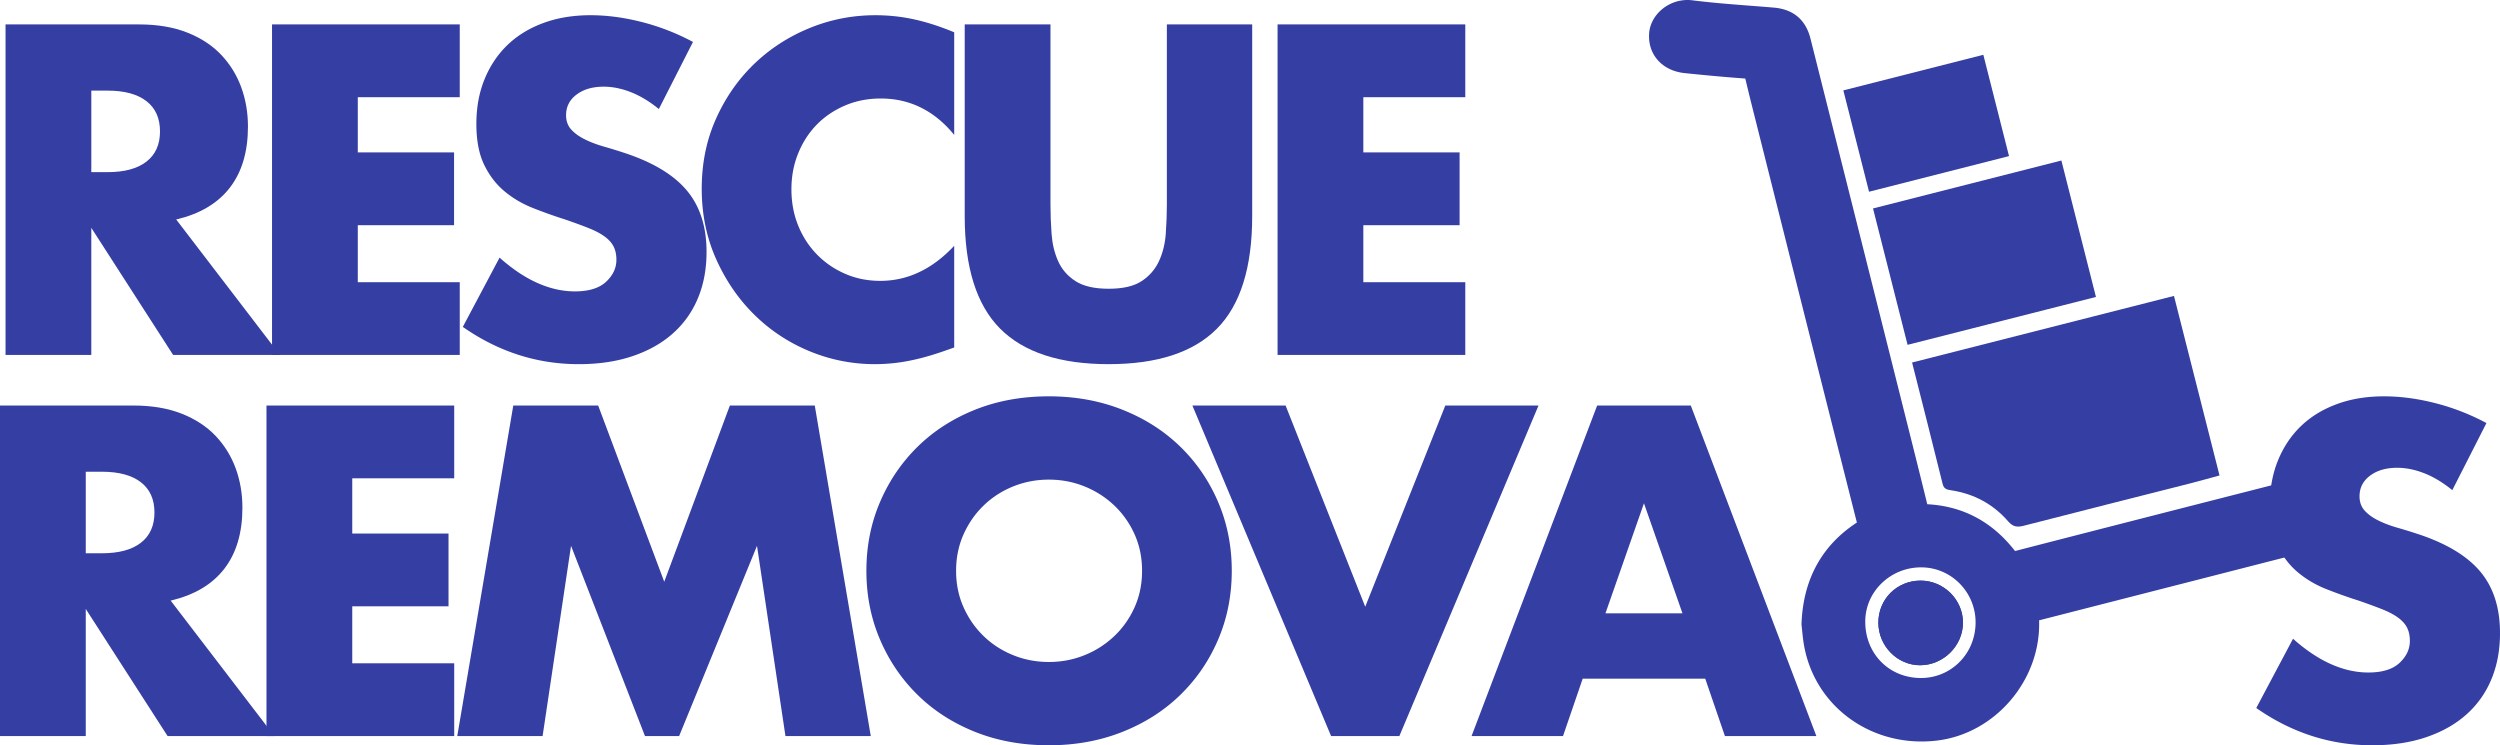 <svg xmlns="http://www.w3.org/2000/svg" width="721.209" height="214.999" viewBox="351 355.001 721.209 214.999"><g data-name="Rescue Removals - Big Logo" transform="translate(351 355)" clip-path="url(&quot;#a&quot;)"><path d="M79.148 212.343h-30.8L24.741 175.67v36.672H0V116.99h38.501c5.302 0 9.929.781 13.886 2.34 3.953 1.56 7.215 3.69 9.783 6.387 2.567 2.698 4.5 5.818 5.807 9.357 1.302 3.542 1.956 7.336 1.956 11.383 0 7.252-1.748 13.13-5.238 17.641-3.493 4.51-8.65 7.567-15.464 9.167l29.917 39.077ZM24.742 159.61h4.67c4.88 0 8.626-1.012 11.235-3.037 2.609-2.021 3.913-4.93 3.913-8.724 0-3.794-1.304-6.704-3.913-8.726-2.609-2.023-6.355-3.037-11.235-3.037h-4.67v23.524Z" fill="#353ea3" fill-rule="evenodd" data-name="Path 187"/><path d="M131.033 137.984h-29.414v15.934h27.77v20.993h-27.77v16.44h29.414v20.992H76.877v-95.352h54.156v20.993Z" fill="#353ea3" fill-rule="evenodd" data-name="Path 188"/><path d="m131.914 212.343 16.158-95.352h24.49l19.06 50.838 18.934-50.838h24.491l16.158 95.352H226.59l-8.207-54.884-22.468 54.884h-9.846l-21.334-54.884-8.205 54.884h-24.616Z" fill="#353ea3" fill-rule="evenodd" data-name="Path 189"/><path d="M249.94 164.668c0-7.081 1.303-13.677 3.914-19.793 2.607-6.11 6.226-11.443 10.856-15.995 4.629-4.553 10.162-8.113 16.6-10.686 6.438-2.571 13.528-3.857 21.27-3.857 7.656 0 14.726 1.286 21.207 3.857 6.48 2.573 12.056 6.133 16.726 10.686 4.67 4.552 8.31 9.885 10.92 15.995 2.607 6.116 3.913 12.712 3.913 19.793 0 7.082-1.306 13.68-3.914 19.792-2.608 6.114-6.248 11.444-10.919 15.997-4.67 4.553-10.246 8.115-16.726 10.686-6.481 2.571-13.55 3.857-21.207 3.857-7.742 0-14.832-1.286-21.27-3.857-6.438-2.571-11.971-6.133-16.6-10.686-4.63-4.553-8.249-9.883-10.856-15.997-2.61-6.113-3.913-12.71-3.913-19.792m25.878 0c0 3.794.713 7.293 2.146 10.497 1.43 3.205 3.366 5.987 5.806 8.346 2.44 2.36 5.281 4.194 8.521 5.5 3.238 1.308 6.668 1.961 10.288 1.961 3.617 0 7.046-.653 10.288-1.962a26.982 26.982 0 0 0 8.584-5.499c2.48-2.359 4.44-5.14 5.87-8.346 1.429-3.204 2.146-6.703 2.146-10.497 0-3.793-.717-7.29-2.146-10.498-1.43-3.202-3.39-5.984-5.87-8.346-2.484-2.357-5.346-4.19-8.584-5.5-3.242-1.306-6.671-1.961-10.288-1.961-3.62 0-7.05.655-10.288 1.962-3.24 1.308-6.08 3.142-8.52 5.499-2.441 2.362-4.377 5.144-5.807 8.346-1.433 3.208-2.146 6.705-2.146 10.498" fill="#353ea3" fill-rule="evenodd" data-name="Path 190"/><path d="m370.873 116.991 22.974 58.046 23.101-58.046h26.888l-40.143 95.352h-19.692l-40.016-95.352h26.888Z" fill="#353ea3" fill-rule="evenodd" data-name="Path 191"/><path d="M491.929 195.778h-35.346l-5.68 16.565H424.52l36.229-95.352h27.014l36.229 95.352h-26.383l-5.68-16.565Zm-6.565-18.845-11.108-31.74-11.109 31.74h22.217Z" fill="#353ea3" fill-rule="evenodd" data-name="Path 192"/><path d="M707.45 141.4c-2.695-2.192-5.386-3.815-8.08-4.87-2.694-1.053-5.301-1.58-7.826-1.58-3.198 0-5.807.759-7.826 2.276-2.02 1.518-3.03 3.5-3.03 5.944 0 1.688.503 3.079 1.515 4.173 1.01 1.096 2.335 2.045 3.976 2.846 1.641.802 3.491 1.496 5.555 2.084 2.061.592 4.102 1.226 6.122 1.897 8.079 2.702 13.99 6.304 17.736 10.815 3.743 4.51 5.617 10.39 5.617 17.64 0 4.89-.82 9.317-2.461 13.28-1.642 3.964-4.04 7.357-7.196 10.18-3.156 2.826-7.029 5.018-11.613 6.575-4.587 1.558-9.783 2.34-15.59 2.34-12.036 0-23.185-3.583-33.452-10.75l10.604-19.98c3.7 3.288 7.361 5.735 10.982 7.335 3.617 1.602 7.195 2.402 10.73 2.402 4.038 0 7.046-.927 9.026-2.782 1.975-1.854 2.966-3.962 2.966-6.323 0-1.433-.252-2.677-.757-3.73-.505-1.054-1.349-2.024-2.525-2.909-1.18-.887-2.714-1.707-4.608-2.466-1.893-.76-4.186-1.6-6.88-2.53a137.615 137.615 0 0 1-9.404-3.35c-3.071-1.221-5.807-2.846-8.205-4.87-2.398-2.023-4.336-4.573-5.807-7.652-1.472-3.075-2.209-6.973-2.209-11.696 0-4.721.777-9 2.336-12.836 1.555-3.836 3.743-7.124 6.564-9.865 2.817-2.737 6.267-4.867 10.35-6.385 4.08-1.52 8.648-2.276 13.697-2.276 4.711 0 9.636.653 14.77 1.96a65.211 65.211 0 0 1 14.769 5.752l-9.846 19.35Z" fill="#353ea3" fill-rule="evenodd" data-name="Path 193"/><path d="M80.747 102.397h-30.8L26.34 65.725v36.672H1.599V7.045H40.1c5.302 0 9.929.782 13.886 2.34 3.953 1.56 7.214 3.69 9.783 6.388 2.567 2.697 4.5 5.817 5.807 9.356 1.302 3.543 1.956 7.336 1.956 11.383 0 7.252-1.748 13.131-5.238 17.642-3.493 4.51-8.65 7.566-15.464 9.166l29.917 39.077ZM26.341 49.664h4.67c4.88 0 8.626-1.012 11.235-3.037 2.609-2.021 3.913-4.93 3.913-8.724 0-3.794-1.304-6.704-3.913-8.726-2.609-2.023-6.355-3.036-11.235-3.036h-4.67v23.523Z" fill="#353ea3" fill-rule="evenodd" data-name="Path 194"/><path d="M132.632 28.039h-29.414v15.934h27.771v20.992h-27.771v16.44h29.414v20.993H78.476V7.046h54.156V28.04Z" fill="#353ea3" fill-rule="evenodd" data-name="Path 195"/><path d="M190.066 31.454c-2.695-2.192-5.386-3.815-8.08-4.869-2.694-1.054-5.301-1.58-7.826-1.58-3.198 0-5.807.758-7.826 2.276-2.02 1.517-3.03 3.498-3.03 5.943 0 1.688.503 3.08 1.515 4.173 1.01 1.096 2.335 2.045 3.976 2.846 1.641.802 3.491 1.496 5.555 2.085a155.72 155.72 0 0 1 6.122 1.897c8.079 2.7 13.99 6.303 17.736 10.814 3.743 4.51 5.617 10.39 5.617 17.641 0 4.89-.82 9.316-2.461 13.279-1.641 3.964-4.04 7.357-7.196 10.18-3.156 2.826-7.029 5.018-11.613 6.576-4.587 1.558-9.783 2.34-15.59 2.34-12.036 0-23.185-3.584-33.452-10.75l10.604-19.98c3.7 3.287 7.362 5.734 10.982 7.334 3.617 1.602 7.195 2.403 10.73 2.403 4.038 0 7.046-.928 9.025-2.783 1.976-1.854 2.967-3.962 2.967-6.323 0-1.433-.252-2.676-.757-3.73-.505-1.054-1.349-2.024-2.525-2.909-1.18-.887-2.714-1.707-4.608-2.466-1.893-.76-4.186-1.6-6.88-2.529a137.625 137.625 0 0 1-9.404-3.351c-3.071-1.22-5.806-2.846-8.205-4.869-2.398-2.023-4.336-4.574-5.807-7.653-1.472-3.075-2.209-6.973-2.209-11.696 0-4.72.777-9 2.336-12.835 1.555-3.836 3.743-7.124 6.564-9.866 2.817-2.737 6.268-4.867 10.35-6.385 4.08-1.519 8.648-2.276 13.697-2.276 4.711 0 9.636.653 14.77 1.96a65.211 65.211 0 0 1 14.769 5.752l-9.846 19.35Z" fill="#353ea3" fill-rule="evenodd" data-name="Path 196"/><path d="M275.273 38.915c-5.724-6.996-12.793-10.498-21.207-10.498-3.705 0-7.132.676-10.288 2.025-3.158 1.349-5.87 3.183-8.142 5.501-2.272 2.32-4.062 5.08-5.365 8.282-1.306 3.207-1.957 6.662-1.957 10.371 0 3.794.65 7.293 1.957 10.495 1.303 3.207 3.112 5.987 5.428 8.348 2.313 2.36 5.028 4.217 8.142 5.564 3.112 1.35 6.48 2.024 10.099 2.024 7.909 0 15.02-3.371 21.333-10.117v29.339l-2.524.885c-3.79 1.347-7.322 2.34-10.604 2.972a51.307 51.307 0 0 1-9.72.948c-6.564 0-12.857-1.245-18.872-3.73-6.019-2.487-11.32-5.986-15.905-10.497-4.589-4.51-8.269-9.865-11.046-16.06-2.777-6.197-4.165-12.963-4.165-20.3 0-7.332 1.365-14.054 4.102-20.168 2.733-6.11 6.394-11.381 10.982-15.808 4.587-4.426 9.91-7.882 15.969-10.37 6.06-2.485 12.411-3.73 19.061-3.73 3.787 0 7.511.4 11.172 1.2 3.66.802 7.51 2.046 11.55 3.73v29.594Z" fill="#353ea3" fill-rule="evenodd" data-name="Path 197"/><path d="M303.043 7.045v51.853c0 2.78.105 5.625.317 8.534.209 2.909.838 5.545 1.892 7.904 1.05 2.36 2.716 4.278 4.986 5.752 2.272 1.477 5.47 2.213 9.594 2.213s7.3-.736 9.53-2.213c2.229-1.474 3.891-3.392 4.987-5.752 1.092-2.36 1.746-4.995 1.958-7.904.209-2.909.314-5.754.314-8.534V7.045h24.616V62.31c0 14.838-3.388 25.67-10.162 32.5-6.775 6.83-17.189 10.244-31.243 10.244-14.054 0-24.49-3.414-31.306-10.243-6.817-6.83-10.223-17.663-10.223-32.5V7.044h24.74Z" fill="#353ea3" fill-rule="evenodd" data-name="Path 198"/><path d="M422.711 28.039H393.3v15.934h27.77v20.992h-27.77v16.44h29.412v20.993h-54.154V7.046h54.154V28.04Z" fill="#353ea3" fill-rule="evenodd" data-name="Path 199"/><path d="M524.092 180.007c.442-11.594 5.225-20.083 14.511-25.926 1.519-.956 2-1.74 1.535-3.58-9.754-38.537-19.433-77.09-29.122-115.647-1.189-4.732-2.391-9.458-3.494-14.21-.358-1.543-1.006-2.182-2.697-2.295-6.138-.418-12.267-.992-18.386-1.628-4.215-.437-6.636-3.253-6.306-6.943.257-2.861 3.596-5.833 7.533-5.33 7.843.993 15.753 1.448 23.636 2.117 3.766.32 5.82 1.989 6.746 5.668a249360.93 249360.93 0 0 1 25.728 102.397c2.766 11.015 5.547 22.025 8.238 33.06.402 1.645 1.154 2.082 2.795 2.121 9.753.237 17.495 4.493 23.33 12.235.992 1.316 1.764 1.814 3.514 1.363 27.987-7.23 55.996-14.367 84.001-21.526 4.743-1.212 8.594 1.979 8.186 6.785-.216 2.534-1.65 4.257-4.159 4.9-27.46 7.04-54.924 14.072-82.39 21.098-3.547.908-3.552.883-3.428 4.42.523 14.842-11.162 28.555-25.748 30.214-16.063 1.827-30.52-8.429-33.336-23.695-.375-2.038-.51-4.119-.687-5.598m50.211-.014c.245-11.114-8.566-20.432-19.577-20.703-11.31-.277-20.734 8.487-21.004 19.532-.284 11.646 8.334 20.84 19.826 21.152 11.32.307 20.503-8.533 20.755-19.98" fill="#353ea3" fill-rule="evenodd" data-name="Path 200"/><path d="M554.339 213.908c-16.69 0-30.866-11.23-33.866-27.506-.298-1.61-.46-3.214-.585-4.501-.051-.494-.097-.956-.146-1.367l-.042-.346.014-.348c.484-12.707 5.854-22.492 15.965-29.095C526.96 116.3 518.303 81.84 509.645 47.38l-3.254-12.952c-.97-3.846-1.969-7.814-2.898-11.766-5.232-.376-10.798-.876-17.504-1.572-6.571-.683-10.774-5.496-10.22-11.7.23-2.558 1.634-5.05 3.857-6.842C482.042.6 485.176-.3 488.217.09c5.528.7 11.235 1.141 16.756 1.566 2.233.174 4.469.346 6.7.534 5.674.48 9.249 3.497 10.627 8.97 8.584 34.132 17.16 68.266 25.729 102.4l1.106 4.414c2.304 9.158 4.606 18.316 6.85 27.49 10.285.529 18.793 5.065 25.317 13.498 22.49-5.803 44.867-11.52 67.246-17.238l16.024-4.095c3.69-.944 7.327-.18 9.992 2.084 2.63 2.231 3.959 5.631 3.645 9.327-.373 4.401-3.154 7.684-7.439 8.784-27.465 7.038-54.927 14.072-82.394 21.098-.042.012-.087.022-.13.033.595 17.215-12.695 32.782-29.633 34.708-1.44.165-2.866.245-4.274.245m-25.852-34.06c.04.368.08.765.121 1.183.12 1.182.253 2.522.484 3.775 2.407 13.055 14.664 21.709 28.53 20.133 12.293-1.4 22.304-13.166 21.864-25.698-.198-5.596 1.167-7.406 6.644-8.808 27.542-7.047 55.005-14.078 82.468-21.117.687-.176.819-.329.876-1.02.072-.839-.133-1.506-.575-1.882-.478-.404-1.267-.502-2.158-.276l-16.028 4.096c-22.66 5.79-45.32 11.579-67.965 17.43-4.907 1.269-7.314-1.922-8.105-2.97-5.168-6.86-11.69-10.29-19.938-10.492-4.663-.112-6.352-3.035-6.948-5.468-2.328-9.55-4.725-19.083-7.121-28.615l-1.11-4.416c-8.57-34.134-17.144-68.268-25.726-102.396-.436-1.734-.82-2.192-2.864-2.365-2.211-.188-4.424-.358-6.636-.528-5.627-.434-11.442-.884-17.184-1.613-1.492-.191-2.535.973-2.62 1.391-.041.503-.166 1.894 2.396 2.16 7.102.739 12.896 1.253 18.233 1.617 3.556.24 5.863 2.206 6.668 5.68.976 4.208 2.055 8.49 3.096 12.63l3.258 12.957c8.726 34.735 17.453 69.468 26.239 104.187 1.357 5.353-2.262 7.63-3.45 8.378-8.027 5.051-11.99 12.063-12.449 22.046m25.64 24.527c-.232 0-.465-.004-.695-.009-13.85-.378-24.431-11.643-24.09-25.649.16-6.535 2.916-12.616 7.762-17.123 4.815-4.477 11.062-6.89 17.731-6.69 13.45.328 24.15 11.629 23.851 25.188-.147 6.749-2.866 12.982-7.653 17.547-4.57 4.36-10.55 6.736-16.906 6.736m.077-40.698c-4.168 0-8.107 1.537-11.137 4.354-3.098 2.88-4.86 6.752-4.961 10.9-.227 9.248 6.466 16.409 15.561 16.655 4.278.126 8.286-1.412 11.321-4.307 3.086-2.942 4.837-6.985 4.935-11.382.192-8.729-6.672-16.002-15.304-16.215a16.257 16.257 0 0 0-.415-.005" fill="#353ea3" fill-rule="evenodd" data-name="Path 201"/><path d="m551.604 104.58 75.55-19.212 13.14 51.792c-2.88.783-5.669 1.584-8.481 2.299-16.005 4.071-32.025 8.088-48.014 12.217-1.925.497-3.114.3-4.512-1.307-4.286-4.928-9.772-7.88-16.249-8.903-1.183-.186-2.228-.265-2.617-1.844-2.85-11.557-5.796-23.088-8.817-35.042" fill="#353ea3" fill-rule="evenodd" data-name="Path 202"/><path d="m550.305 99.481-9.97-39.345 54.339-13.828 9.974 39.357-54.343 13.816" fill="#353ea3" fill-rule="evenodd" data-name="Path 203"/><path d="m531.775 26.076 40.386-10.268 7.409 29.226c-13.555 3.452-26.82 6.827-40.381 10.28l-7.414-29.238" fill="#353ea3" fill-rule="evenodd" data-name="Path 204"/><path d="M541.875 179.679c.028 6.743 5.565 12.307 12.168 12.231 6.67-.075 12.23-5.65 12.244-12.277.014-6.637-5.584-12.168-12.285-12.137-6.827.032-12.155 5.385-12.127 12.183" fill="#353ea3" fill-rule="evenodd" data-name="Path 205"/><path d="M541.875 179.679c-.028-6.798 5.3-12.151 12.127-12.183 6.701-.031 12.3 5.5 12.285 12.137-.014 6.627-5.573 12.202-12.244 12.277-6.603.076-12.14-5.488-12.168-12.231" fill="#353ea3" fill-rule="evenodd" data-name="Path 206"/></g><defs><clipPath id="a"><path d="M0 0h721.207v215H0V0z" data-name="Rectangle 402"/></clipPath></defs></svg>